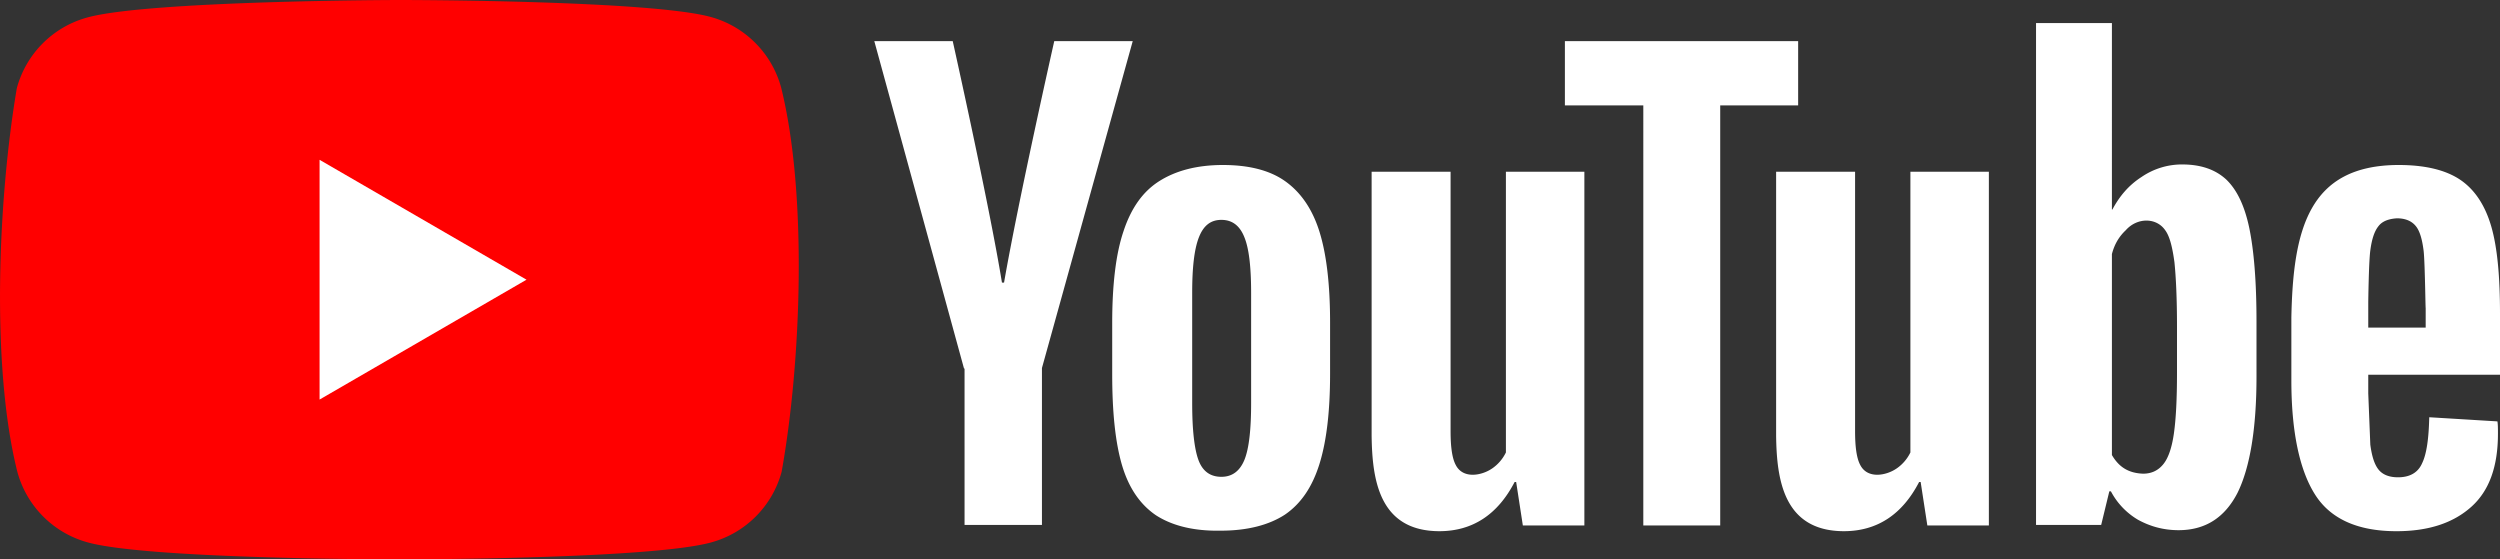 <svg xmlns="http://www.w3.org/2000/svg" shape-rendering="geometricPrecision" text-rendering="geometricPrecision" image-rendering="optimizeQuality" fill-rule="evenodd" clip-rule="evenodd" viewBox="0 0 512 114.56"><rect x="0" y="0" width="512" height="114.56" fill="#333333" stroke="none"/><g fill-rule="nonzero"><path fill="red" d="M159.98 17.94A20.575 20.575 0 0 0 145.5 3.46C133.2.11 84.87 0 81.86 0h-.18c-1.56 0-51.26.16-63.76 3.57A20.566 20.566 0 0 0 3.45 18.04c-3.84 22.56-5.33 56.93.1 78.58a20.558 20.558 0 0 0 14.48 14.48c12.3 3.36 60.63 3.46 63.64 3.46h.29c3.01 0 51.35-.1 63.64-3.46a20.558 20.558 0 0 0 14.48-14.48c4.05-22.59 5.3-56.93-.1-78.68z"/><path fill="#fff" d="m65.45 81.83 42.38-24.55-42.38-24.55z"/><path fill="#ffffff" d="M197.43 75.48 179.06 8.43h16.06s7.51 33.63 10.08 49.44h.43c2.91-16.78 10.28-49.44 10.28-49.44h16.07l-18.59 66.94v32.14h-15.85V75.48h-.11zm209.89-40.31v72.45h-12.6l-1.37-8.91h-.31c-3.46 6.68-8.61 10.08-15.44 10.08-12.35-.04-13.73-10.61-13.85-19.52v-54.1h16.17v53.14c0 3.18.31 5.52 1.05 6.9 1.49 2.95 5.35 2.19 7.45.74a8.422 8.422 0 0 0 2.83-3.29V35.17h16.07zm38.53 41.16c0 5.3-.21 9.44-.63 12.41-.42 2.97-1.15 5.09-2.2 6.36-1.05 1.28-2.42 1.91-4.1 1.91-3.25-.11-5.1-1.59-6.4-3.82V52.03c.52-2.01 1.47-3.6 2.83-4.87 2.31-2.63 6.26-2.66 8.09 0 .94 1.27 1.47 3.5 1.89 6.57.31 3.08.52 7.43.52 13.15v9.45zm14.81-29.6c-.95-4.56-2.52-7.85-4.73-9.97-2.2-2.02-5.14-3.08-9.03-3.08-2.95-.01-5.84.88-8.29 2.55-2.63 1.69-4.52 3.92-5.99 6.68h-.1V4.72h-15.54v102.79h13.34l1.67-6.89h.32c1.28 2.43 3.21 4.45 5.56 5.83 2.52 1.38 5.25 2.13 8.3 2.13 5.46 0 9.45-2.55 12.07-7.64 2.52-5.1 3.89-13.05 3.89-23.77V65.72c0-8.07-.53-14.43-1.47-18.99zm-92.29-25.14H352.3v86.03h-15.75V21.59h-16.06V8.43h47.77v13.16h.11zm-43.89 13.58v72.45h-12.6l-1.37-8.91h-.31c-3.47 6.68-8.61 10.08-15.44 10.08-12.35-.04-13.73-10.61-13.85-19.52v-54.1h16.17v53.14c0 3.18.31 5.52 1.05 6.9 1.49 2.95 5.35 2.19 7.45.74a8.422 8.422 0 0 0 2.83-3.29V35.17h16.07zm162.64 11.14c-.85 1.06-1.37 2.65-1.68 4.98-.32 2.33-.42 10.61-.42 10.61v5.2h11.76v-5.2c0 5.2-.11-8.17-.43-10.61-.31-2.44-.83-4.13-1.68-5.09-.83-.96-2.09-1.49-3.78-1.49-1.78.11-3.04.64-3.77 1.6zm-2.1 30.55v3.71l.42 10.5c.31 2.33.83 4.03 1.68 5.09.84 1.06 2.2 1.59 3.99 1.59 2.41 0 4.09-.95 4.93-2.86.94-1.91 1.37-5.09 1.47-9.44l13.96.85c.11.63.11 1.48.11 2.54 0 6.69-1.78 11.67-5.46 14.96-3.67 3.29-8.71 4.99-15.33 4.99-7.98 0-13.55-2.55-16.69-7.54-3.15-4.98-4.83-12.83-4.83-23.33V65.08c.35-18.03 3.49-31.24 21.94-31.29 5.57 0 9.76 1.06 12.71 3.07 2.94 2.02 5.04 5.2 6.3 9.55 1.25 4.35 1.78 10.29 1.78 17.93v12.41h-26.98v.11zM254.87 94.15c.94-2.34 1.36-6.26 1.36-11.57V59.99c0-5.2-.42-9.02-1.36-11.35-.95-2.44-2.52-3.61-4.73-3.61-2.2 0-3.67 1.17-4.62 3.61-.94 2.44-1.36 6.15-1.36 11.35v22.59c0 5.31.42 9.23 1.26 11.57.84 2.33 2.41 3.5 4.72 3.5 2.21 0 3.78-1.17 4.73-3.5zM236.7 105.5c-3.25-2.23-5.56-5.62-6.93-10.29-1.36-4.67-1.99-10.82-1.99-18.57v-10.5c0-7.74.73-14.11 2.31-18.77 1.57-4.78 3.99-8.17 7.35-10.29 3.36-2.12 7.66-3.29 13.02-3.29 5.25 0 9.55 1.06 12.7 3.29 3.15 2.22 5.57 5.62 7.04 10.29 1.47 4.66 2.2 10.92 2.2 18.67v10.5c0 7.74-.73 13.89-2.2 18.56-1.47 4.67-3.78 8.06-7.04 10.29-3.25 2.12-7.66 3.29-13.12 3.29-5.67.11-10.08-1.06-13.34-3.18z"/></g></svg>